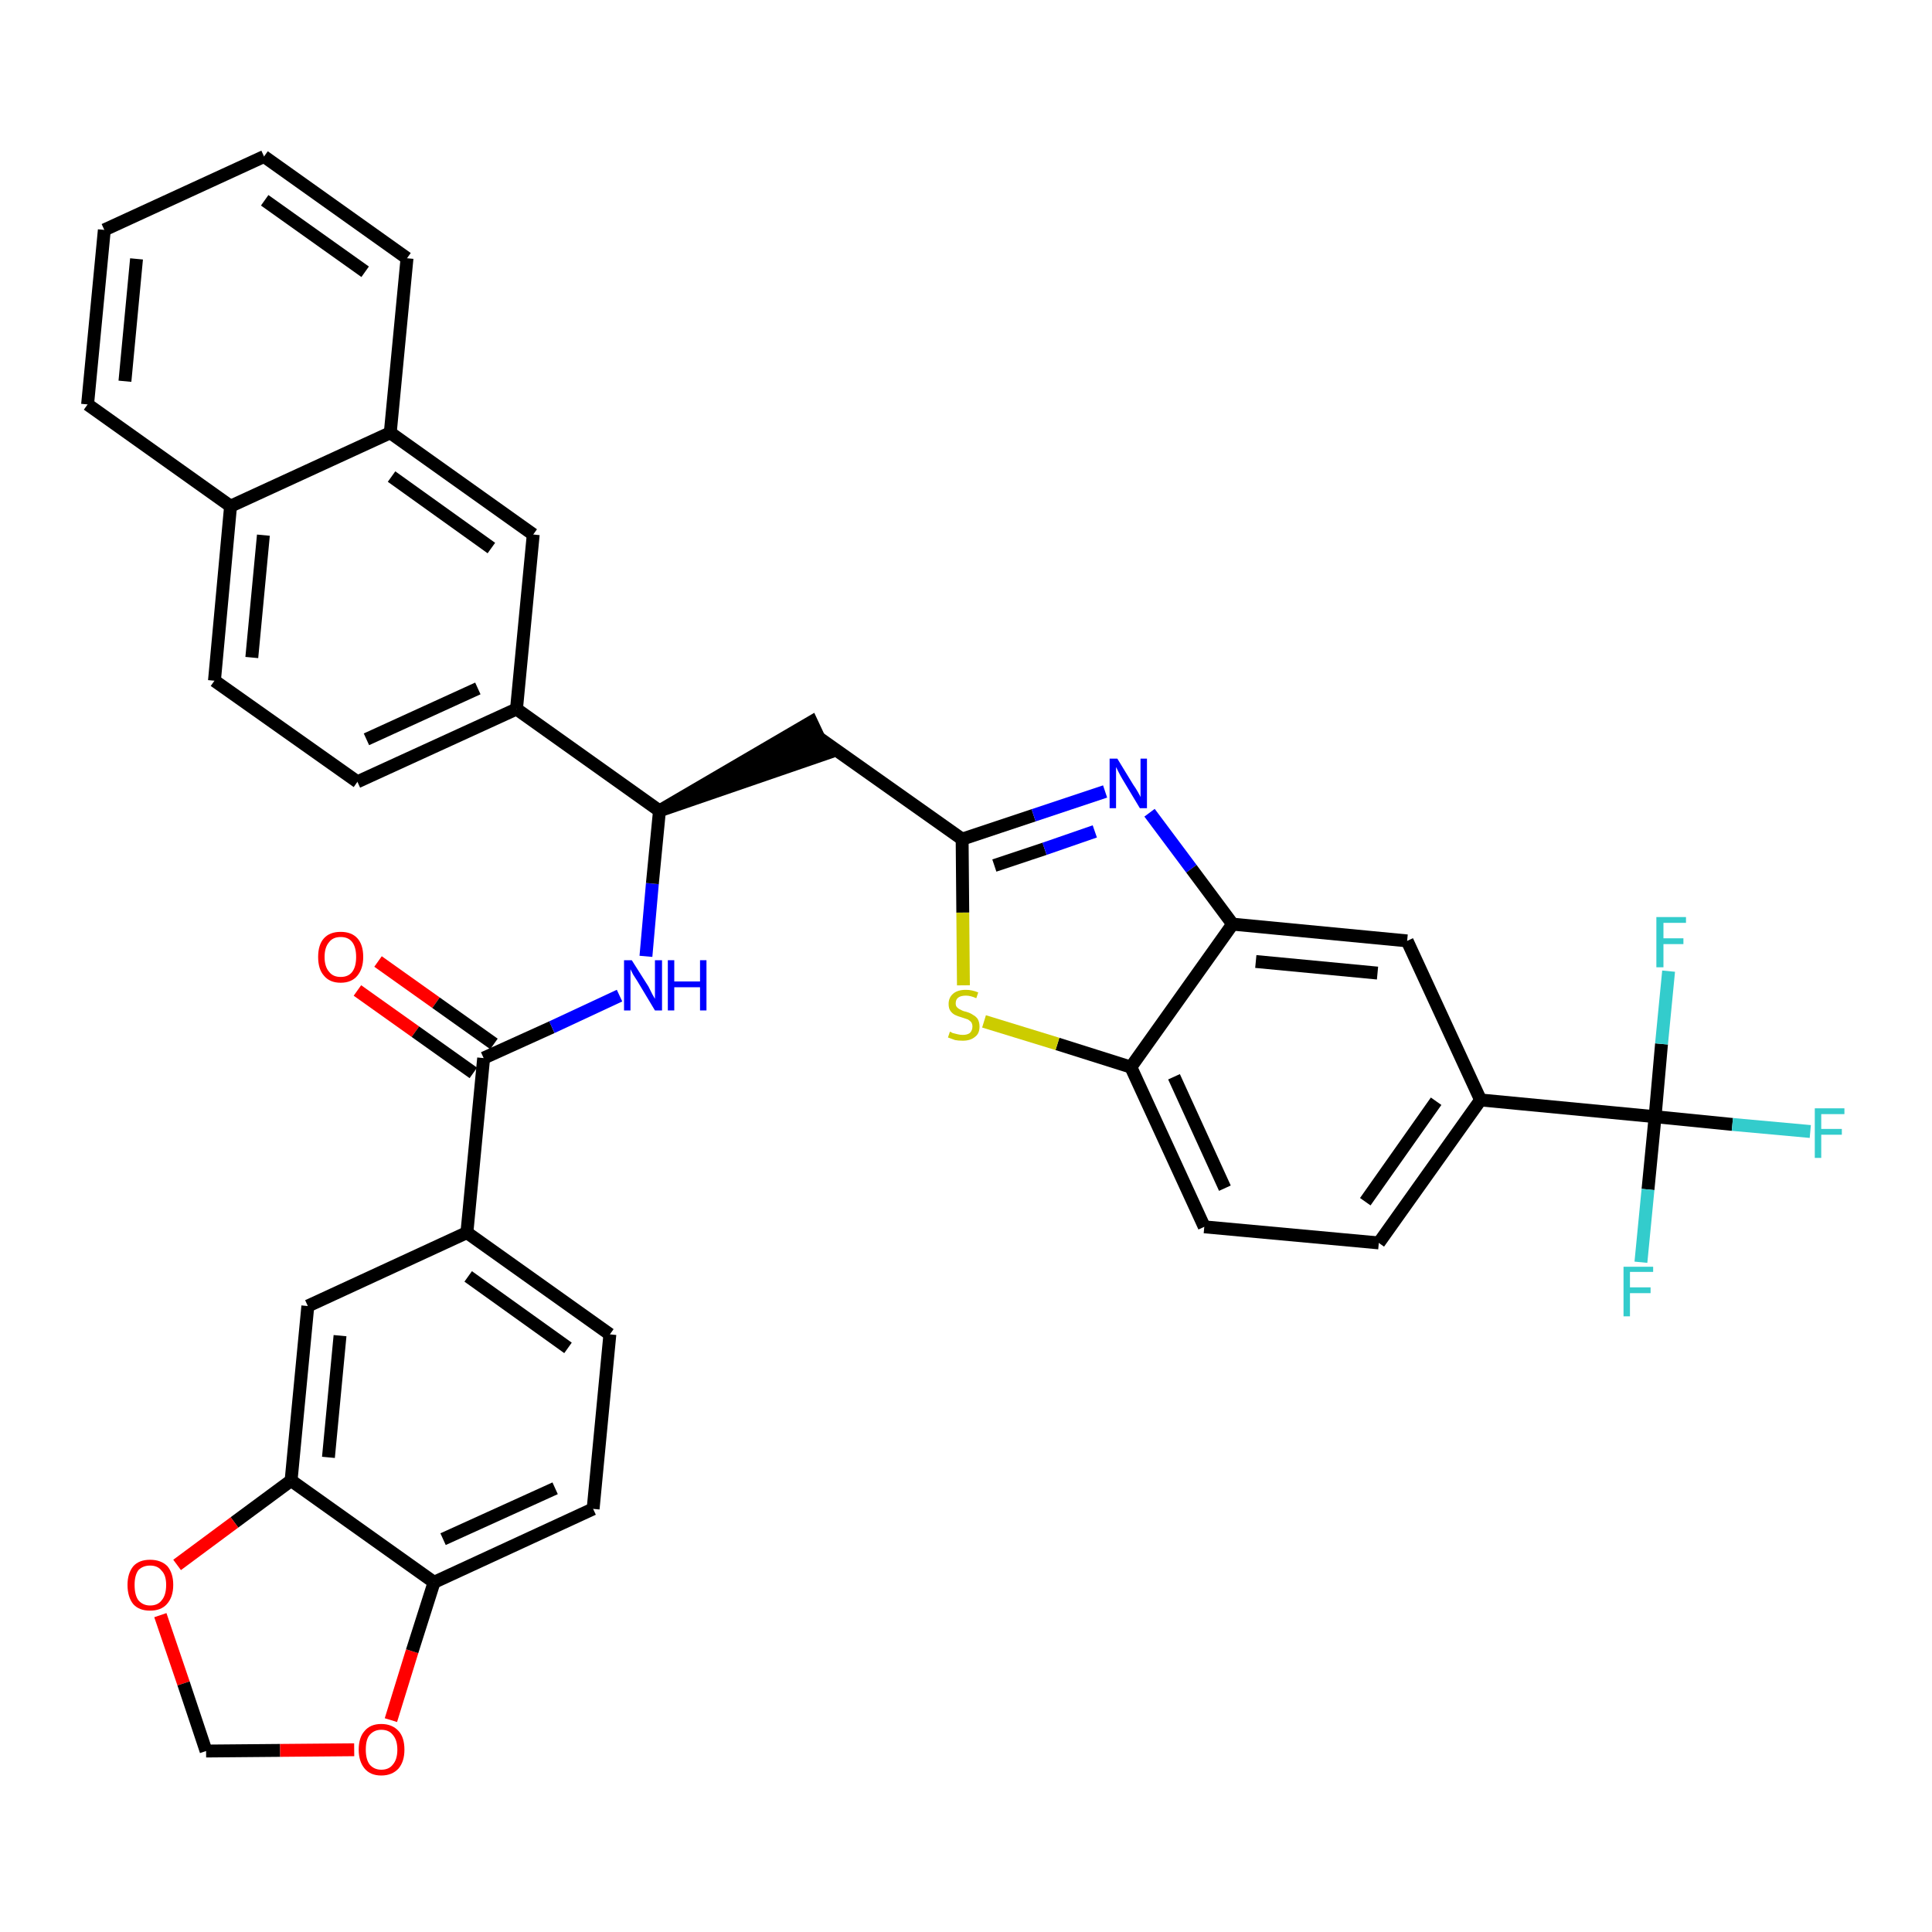 <?xml version='1.0' encoding='iso-8859-1'?>
<svg version='1.1' baseProfile='full'
              xmlns='http://www.w3.org/2000/svg'
                      xmlns:rdkit='http://www.rdkit.org/xml'
                      xmlns:xlink='http://www.w3.org/1999/xlink'
                  xml:space='preserve'
width='300px' height='300px' viewBox='0 0 300 300'>
<!-- END OF HEADER -->
<path class='bond-0 atom-0 atom-1' d='M 55.5,153.8 L 64.5,160.2' style='fill:none;fill-rule:evenodd;stroke:#FF0000;stroke-width:2.0px;stroke-linecap:butt;stroke-linejoin:miter;stroke-opacity:1' />
<path class='bond-0 atom-0 atom-1' d='M 64.5,160.2 L 73.5,166.6' style='fill:none;fill-rule:evenodd;stroke:#000000;stroke-width:2.0px;stroke-linecap:butt;stroke-linejoin:miter;stroke-opacity:1' />
<path class='bond-0 atom-0 atom-1' d='M 58.7,149.3 L 67.7,155.7' style='fill:none;fill-rule:evenodd;stroke:#FF0000;stroke-width:2.0px;stroke-linecap:butt;stroke-linejoin:miter;stroke-opacity:1' />
<path class='bond-0 atom-0 atom-1' d='M 67.7,155.7 L 76.7,162.1' style='fill:none;fill-rule:evenodd;stroke:#000000;stroke-width:2.0px;stroke-linecap:butt;stroke-linejoin:miter;stroke-opacity:1' />
<path class='bond-1 atom-1 atom-2' d='M 75.1,164.3 L 85.7,159.5' style='fill:none;fill-rule:evenodd;stroke:#000000;stroke-width:2.0px;stroke-linecap:butt;stroke-linejoin:miter;stroke-opacity:1' />
<path class='bond-1 atom-1 atom-2' d='M 85.7,159.5 L 96.2,154.6' style='fill:none;fill-rule:evenodd;stroke:#0000FF;stroke-width:2.0px;stroke-linecap:butt;stroke-linejoin:miter;stroke-opacity:1' />
<path class='bond-27 atom-1 atom-28' d='M 75.1,164.3 L 72.5,191.4' style='fill:none;fill-rule:evenodd;stroke:#000000;stroke-width:2.0px;stroke-linecap:butt;stroke-linejoin:miter;stroke-opacity:1' />
<path class='bond-2 atom-2 atom-3' d='M 100.3,148.5 L 101.3,137.2' style='fill:none;fill-rule:evenodd;stroke:#0000FF;stroke-width:2.0px;stroke-linecap:butt;stroke-linejoin:miter;stroke-opacity:1' />
<path class='bond-2 atom-2 atom-3' d='M 101.3,137.2 L 102.4,125.9' style='fill:none;fill-rule:evenodd;stroke:#000000;stroke-width:2.0px;stroke-linecap:butt;stroke-linejoin:miter;stroke-opacity:1' />
<path class='bond-3 atom-3 atom-4' d='M 102.4,125.9 L 128.3,117.0 L 126.0,112.1 Z' style='fill:#000000;fill-rule:evenodd;fill-opacity:1;stroke:#000000;stroke-width:2.0px;stroke-linecap:butt;stroke-linejoin:miter;stroke-opacity:1;' />
<path class='bond-17 atom-3 atom-18' d='M 102.4,125.9 L 80.2,110.1' style='fill:none;fill-rule:evenodd;stroke:#000000;stroke-width:2.0px;stroke-linecap:butt;stroke-linejoin:miter;stroke-opacity:1' />
<path class='bond-4 atom-4 atom-5' d='M 127.2,114.6 L 149.4,130.3' style='fill:none;fill-rule:evenodd;stroke:#000000;stroke-width:2.0px;stroke-linecap:butt;stroke-linejoin:miter;stroke-opacity:1' />
<path class='bond-5 atom-5 atom-6' d='M 149.4,130.3 L 160.5,126.6' style='fill:none;fill-rule:evenodd;stroke:#000000;stroke-width:2.0px;stroke-linecap:butt;stroke-linejoin:miter;stroke-opacity:1' />
<path class='bond-5 atom-5 atom-6' d='M 160.5,126.6 L 171.6,122.9' style='fill:none;fill-rule:evenodd;stroke:#0000FF;stroke-width:2.0px;stroke-linecap:butt;stroke-linejoin:miter;stroke-opacity:1' />
<path class='bond-5 atom-5 atom-6' d='M 154.4,134.4 L 162.2,131.8' style='fill:none;fill-rule:evenodd;stroke:#000000;stroke-width:2.0px;stroke-linecap:butt;stroke-linejoin:miter;stroke-opacity:1' />
<path class='bond-5 atom-5 atom-6' d='M 162.2,131.8 L 170.0,129.1' style='fill:none;fill-rule:evenodd;stroke:#0000FF;stroke-width:2.0px;stroke-linecap:butt;stroke-linejoin:miter;stroke-opacity:1' />
<path class='bond-36 atom-17 atom-5' d='M 149.6,153.0 L 149.5,141.7' style='fill:none;fill-rule:evenodd;stroke:#CCCC00;stroke-width:2.0px;stroke-linecap:butt;stroke-linejoin:miter;stroke-opacity:1' />
<path class='bond-36 atom-17 atom-5' d='M 149.5,141.7 L 149.4,130.3' style='fill:none;fill-rule:evenodd;stroke:#000000;stroke-width:2.0px;stroke-linecap:butt;stroke-linejoin:miter;stroke-opacity:1' />
<path class='bond-6 atom-6 atom-7' d='M 178.5,126.2 L 185.0,134.9' style='fill:none;fill-rule:evenodd;stroke:#0000FF;stroke-width:2.0px;stroke-linecap:butt;stroke-linejoin:miter;stroke-opacity:1' />
<path class='bond-6 atom-6 atom-7' d='M 185.0,134.9 L 191.4,143.5' style='fill:none;fill-rule:evenodd;stroke:#000000;stroke-width:2.0px;stroke-linecap:butt;stroke-linejoin:miter;stroke-opacity:1' />
<path class='bond-7 atom-7 atom-8' d='M 191.4,143.5 L 218.5,146.1' style='fill:none;fill-rule:evenodd;stroke:#000000;stroke-width:2.0px;stroke-linecap:butt;stroke-linejoin:miter;stroke-opacity:1' />
<path class='bond-7 atom-7 atom-8' d='M 195.0,149.3 L 213.9,151.1' style='fill:none;fill-rule:evenodd;stroke:#000000;stroke-width:2.0px;stroke-linecap:butt;stroke-linejoin:miter;stroke-opacity:1' />
<path class='bond-39 atom-16 atom-7' d='M 175.6,165.7 L 191.4,143.5' style='fill:none;fill-rule:evenodd;stroke:#000000;stroke-width:2.0px;stroke-linecap:butt;stroke-linejoin:miter;stroke-opacity:1' />
<path class='bond-8 atom-8 atom-9' d='M 218.5,146.1 L 229.9,170.8' style='fill:none;fill-rule:evenodd;stroke:#000000;stroke-width:2.0px;stroke-linecap:butt;stroke-linejoin:miter;stroke-opacity:1' />
<path class='bond-9 atom-9 atom-10' d='M 229.9,170.8 L 257.0,173.4' style='fill:none;fill-rule:evenodd;stroke:#000000;stroke-width:2.0px;stroke-linecap:butt;stroke-linejoin:miter;stroke-opacity:1' />
<path class='bond-13 atom-9 atom-14' d='M 229.9,170.8 L 214.1,193.0' style='fill:none;fill-rule:evenodd;stroke:#000000;stroke-width:2.0px;stroke-linecap:butt;stroke-linejoin:miter;stroke-opacity:1' />
<path class='bond-13 atom-9 atom-14' d='M 223.0,171.0 L 212.0,186.6' style='fill:none;fill-rule:evenodd;stroke:#000000;stroke-width:2.0px;stroke-linecap:butt;stroke-linejoin:miter;stroke-opacity:1' />
<path class='bond-10 atom-10 atom-11' d='M 257.0,173.4 L 269.0,174.6' style='fill:none;fill-rule:evenodd;stroke:#000000;stroke-width:2.0px;stroke-linecap:butt;stroke-linejoin:miter;stroke-opacity:1' />
<path class='bond-10 atom-10 atom-11' d='M 269.0,174.6 L 281.1,175.7' style='fill:none;fill-rule:evenodd;stroke:#33CCCC;stroke-width:2.0px;stroke-linecap:butt;stroke-linejoin:miter;stroke-opacity:1' />
<path class='bond-11 atom-10 atom-12' d='M 257.0,173.4 L 255.9,184.7' style='fill:none;fill-rule:evenodd;stroke:#000000;stroke-width:2.0px;stroke-linecap:butt;stroke-linejoin:miter;stroke-opacity:1' />
<path class='bond-11 atom-10 atom-12' d='M 255.9,184.7 L 254.8,196.0' style='fill:none;fill-rule:evenodd;stroke:#33CCCC;stroke-width:2.0px;stroke-linecap:butt;stroke-linejoin:miter;stroke-opacity:1' />
<path class='bond-12 atom-10 atom-13' d='M 257.0,173.4 L 258.0,162.1' style='fill:none;fill-rule:evenodd;stroke:#000000;stroke-width:2.0px;stroke-linecap:butt;stroke-linejoin:miter;stroke-opacity:1' />
<path class='bond-12 atom-10 atom-13' d='M 258.0,162.1 L 259.1,150.8' style='fill:none;fill-rule:evenodd;stroke:#33CCCC;stroke-width:2.0px;stroke-linecap:butt;stroke-linejoin:miter;stroke-opacity:1' />
<path class='bond-14 atom-14 atom-15' d='M 214.1,193.0 L 187.0,190.5' style='fill:none;fill-rule:evenodd;stroke:#000000;stroke-width:2.0px;stroke-linecap:butt;stroke-linejoin:miter;stroke-opacity:1' />
<path class='bond-15 atom-15 atom-16' d='M 187.0,190.5 L 175.6,165.7' style='fill:none;fill-rule:evenodd;stroke:#000000;stroke-width:2.0px;stroke-linecap:butt;stroke-linejoin:miter;stroke-opacity:1' />
<path class='bond-15 atom-15 atom-16' d='M 190.2,184.5 L 182.3,167.2' style='fill:none;fill-rule:evenodd;stroke:#000000;stroke-width:2.0px;stroke-linecap:butt;stroke-linejoin:miter;stroke-opacity:1' />
<path class='bond-16 atom-16 atom-17' d='M 175.6,165.7 L 164.2,162.1' style='fill:none;fill-rule:evenodd;stroke:#000000;stroke-width:2.0px;stroke-linecap:butt;stroke-linejoin:miter;stroke-opacity:1' />
<path class='bond-16 atom-16 atom-17' d='M 164.2,162.1 L 152.8,158.6' style='fill:none;fill-rule:evenodd;stroke:#CCCC00;stroke-width:2.0px;stroke-linecap:butt;stroke-linejoin:miter;stroke-opacity:1' />
<path class='bond-18 atom-18 atom-19' d='M 80.2,110.1 L 55.5,121.4' style='fill:none;fill-rule:evenodd;stroke:#000000;stroke-width:2.0px;stroke-linecap:butt;stroke-linejoin:miter;stroke-opacity:1' />
<path class='bond-18 atom-18 atom-19' d='M 74.2,106.9 L 56.9,114.8' style='fill:none;fill-rule:evenodd;stroke:#000000;stroke-width:2.0px;stroke-linecap:butt;stroke-linejoin:miter;stroke-opacity:1' />
<path class='bond-37 atom-27 atom-18' d='M 82.8,83.0 L 80.2,110.1' style='fill:none;fill-rule:evenodd;stroke:#000000;stroke-width:2.0px;stroke-linecap:butt;stroke-linejoin:miter;stroke-opacity:1' />
<path class='bond-19 atom-19 atom-20' d='M 55.5,121.4 L 33.3,105.7' style='fill:none;fill-rule:evenodd;stroke:#000000;stroke-width:2.0px;stroke-linecap:butt;stroke-linejoin:miter;stroke-opacity:1' />
<path class='bond-20 atom-20 atom-21' d='M 33.3,105.7 L 35.8,78.6' style='fill:none;fill-rule:evenodd;stroke:#000000;stroke-width:2.0px;stroke-linecap:butt;stroke-linejoin:miter;stroke-opacity:1' />
<path class='bond-20 atom-20 atom-21' d='M 39.1,102.1 L 40.9,83.1' style='fill:none;fill-rule:evenodd;stroke:#000000;stroke-width:2.0px;stroke-linecap:butt;stroke-linejoin:miter;stroke-opacity:1' />
<path class='bond-21 atom-21 atom-22' d='M 35.8,78.6 L 13.6,62.8' style='fill:none;fill-rule:evenodd;stroke:#000000;stroke-width:2.0px;stroke-linecap:butt;stroke-linejoin:miter;stroke-opacity:1' />
<path class='bond-40 atom-26 atom-21' d='M 60.6,67.2 L 35.8,78.6' style='fill:none;fill-rule:evenodd;stroke:#000000;stroke-width:2.0px;stroke-linecap:butt;stroke-linejoin:miter;stroke-opacity:1' />
<path class='bond-22 atom-22 atom-23' d='M 13.6,62.8 L 16.2,35.7' style='fill:none;fill-rule:evenodd;stroke:#000000;stroke-width:2.0px;stroke-linecap:butt;stroke-linejoin:miter;stroke-opacity:1' />
<path class='bond-22 atom-22 atom-23' d='M 19.4,59.2 L 21.2,40.2' style='fill:none;fill-rule:evenodd;stroke:#000000;stroke-width:2.0px;stroke-linecap:butt;stroke-linejoin:miter;stroke-opacity:1' />
<path class='bond-23 atom-23 atom-24' d='M 16.2,35.7 L 41.0,24.3' style='fill:none;fill-rule:evenodd;stroke:#000000;stroke-width:2.0px;stroke-linecap:butt;stroke-linejoin:miter;stroke-opacity:1' />
<path class='bond-24 atom-24 atom-25' d='M 41.0,24.3 L 63.2,40.1' style='fill:none;fill-rule:evenodd;stroke:#000000;stroke-width:2.0px;stroke-linecap:butt;stroke-linejoin:miter;stroke-opacity:1' />
<path class='bond-24 atom-24 atom-25' d='M 41.1,31.1 L 56.7,42.2' style='fill:none;fill-rule:evenodd;stroke:#000000;stroke-width:2.0px;stroke-linecap:butt;stroke-linejoin:miter;stroke-opacity:1' />
<path class='bond-25 atom-25 atom-26' d='M 63.2,40.1 L 60.6,67.2' style='fill:none;fill-rule:evenodd;stroke:#000000;stroke-width:2.0px;stroke-linecap:butt;stroke-linejoin:miter;stroke-opacity:1' />
<path class='bond-26 atom-26 atom-27' d='M 60.6,67.2 L 82.8,83.0' style='fill:none;fill-rule:evenodd;stroke:#000000;stroke-width:2.0px;stroke-linecap:butt;stroke-linejoin:miter;stroke-opacity:1' />
<path class='bond-26 atom-26 atom-27' d='M 60.8,74.0 L 76.3,85.1' style='fill:none;fill-rule:evenodd;stroke:#000000;stroke-width:2.0px;stroke-linecap:butt;stroke-linejoin:miter;stroke-opacity:1' />
<path class='bond-28 atom-28 atom-29' d='M 72.5,191.4 L 94.7,207.2' style='fill:none;fill-rule:evenodd;stroke:#000000;stroke-width:2.0px;stroke-linecap:butt;stroke-linejoin:miter;stroke-opacity:1' />
<path class='bond-28 atom-28 atom-29' d='M 72.7,198.2 L 88.2,209.3' style='fill:none;fill-rule:evenodd;stroke:#000000;stroke-width:2.0px;stroke-linecap:butt;stroke-linejoin:miter;stroke-opacity:1' />
<path class='bond-38 atom-33 atom-28' d='M 47.8,202.8 L 72.5,191.4' style='fill:none;fill-rule:evenodd;stroke:#000000;stroke-width:2.0px;stroke-linecap:butt;stroke-linejoin:miter;stroke-opacity:1' />
<path class='bond-29 atom-29 atom-30' d='M 94.7,207.2 L 92.1,234.3' style='fill:none;fill-rule:evenodd;stroke:#000000;stroke-width:2.0px;stroke-linecap:butt;stroke-linejoin:miter;stroke-opacity:1' />
<path class='bond-30 atom-30 atom-31' d='M 92.1,234.3 L 67.4,245.7' style='fill:none;fill-rule:evenodd;stroke:#000000;stroke-width:2.0px;stroke-linecap:butt;stroke-linejoin:miter;stroke-opacity:1' />
<path class='bond-30 atom-30 atom-31' d='M 86.2,231.1 L 68.8,239.0' style='fill:none;fill-rule:evenodd;stroke:#000000;stroke-width:2.0px;stroke-linecap:butt;stroke-linejoin:miter;stroke-opacity:1' />
<path class='bond-31 atom-31 atom-32' d='M 67.4,245.7 L 45.2,229.9' style='fill:none;fill-rule:evenodd;stroke:#000000;stroke-width:2.0px;stroke-linecap:butt;stroke-linejoin:miter;stroke-opacity:1' />
<path class='bond-41 atom-36 atom-31' d='M 60.7,267.1 L 64.0,256.4' style='fill:none;fill-rule:evenodd;stroke:#FF0000;stroke-width:2.0px;stroke-linecap:butt;stroke-linejoin:miter;stroke-opacity:1' />
<path class='bond-41 atom-36 atom-31' d='M 64.0,256.4 L 67.4,245.7' style='fill:none;fill-rule:evenodd;stroke:#000000;stroke-width:2.0px;stroke-linecap:butt;stroke-linejoin:miter;stroke-opacity:1' />
<path class='bond-32 atom-32 atom-33' d='M 45.2,229.9 L 47.8,202.8' style='fill:none;fill-rule:evenodd;stroke:#000000;stroke-width:2.0px;stroke-linecap:butt;stroke-linejoin:miter;stroke-opacity:1' />
<path class='bond-32 atom-32 atom-33' d='M 51.0,226.3 L 52.8,207.4' style='fill:none;fill-rule:evenodd;stroke:#000000;stroke-width:2.0px;stroke-linecap:butt;stroke-linejoin:miter;stroke-opacity:1' />
<path class='bond-33 atom-32 atom-34' d='M 45.2,229.9 L 36.4,236.4' style='fill:none;fill-rule:evenodd;stroke:#000000;stroke-width:2.0px;stroke-linecap:butt;stroke-linejoin:miter;stroke-opacity:1' />
<path class='bond-33 atom-32 atom-34' d='M 36.4,236.4 L 27.5,243.0' style='fill:none;fill-rule:evenodd;stroke:#FF0000;stroke-width:2.0px;stroke-linecap:butt;stroke-linejoin:miter;stroke-opacity:1' />
<path class='bond-34 atom-34 atom-35' d='M 24.9,250.8 L 28.5,261.4' style='fill:none;fill-rule:evenodd;stroke:#FF0000;stroke-width:2.0px;stroke-linecap:butt;stroke-linejoin:miter;stroke-opacity:1' />
<path class='bond-34 atom-34 atom-35' d='M 28.5,261.4 L 32.0,271.9' style='fill:none;fill-rule:evenodd;stroke:#000000;stroke-width:2.0px;stroke-linecap:butt;stroke-linejoin:miter;stroke-opacity:1' />
<path class='bond-35 atom-35 atom-36' d='M 32.0,271.9 L 43.5,271.8' style='fill:none;fill-rule:evenodd;stroke:#000000;stroke-width:2.0px;stroke-linecap:butt;stroke-linejoin:miter;stroke-opacity:1' />
<path class='bond-35 atom-35 atom-36' d='M 43.5,271.8 L 55.0,271.7' style='fill:none;fill-rule:evenodd;stroke:#FF0000;stroke-width:2.0px;stroke-linecap:butt;stroke-linejoin:miter;stroke-opacity:1' />
<path  class='atom-0' d='M 49.4 148.6
Q 49.4 146.7, 50.3 145.7
Q 51.2 144.7, 52.9 144.7
Q 54.6 144.7, 55.5 145.7
Q 56.4 146.7, 56.4 148.6
Q 56.4 150.4, 55.5 151.5
Q 54.6 152.6, 52.9 152.6
Q 51.2 152.6, 50.3 151.5
Q 49.4 150.5, 49.4 148.6
M 52.9 151.7
Q 54.1 151.7, 54.7 150.9
Q 55.3 150.1, 55.3 148.6
Q 55.3 147.1, 54.7 146.3
Q 54.1 145.5, 52.9 145.5
Q 51.7 145.5, 51.1 146.3
Q 50.4 147.1, 50.4 148.6
Q 50.4 150.1, 51.1 150.9
Q 51.7 151.7, 52.9 151.7
' fill='#FF0000'/>
<path  class='atom-2' d='M 98.1 149.1
L 100.7 153.2
Q 100.9 153.6, 101.3 154.4
Q 101.7 155.1, 101.7 155.1
L 101.7 149.1
L 102.8 149.1
L 102.8 156.9
L 101.7 156.9
L 99.0 152.4
Q 98.7 151.9, 98.3 151.3
Q 98.0 150.7, 97.9 150.5
L 97.9 156.9
L 96.9 156.9
L 96.9 149.1
L 98.1 149.1
' fill='#0000FF'/>
<path  class='atom-2' d='M 103.7 149.1
L 104.7 149.1
L 104.7 152.4
L 108.7 152.4
L 108.7 149.1
L 109.7 149.1
L 109.7 156.9
L 108.7 156.9
L 108.7 153.3
L 104.7 153.3
L 104.7 156.9
L 103.7 156.9
L 103.7 149.1
' fill='#0000FF'/>
<path  class='atom-6' d='M 173.5 117.8
L 176.0 121.9
Q 176.3 122.3, 176.7 123.0
Q 177.1 123.7, 177.1 123.8
L 177.1 117.8
L 178.1 117.8
L 178.1 125.5
L 177.0 125.5
L 174.3 121.0
Q 174.0 120.5, 173.7 119.9
Q 173.4 119.3, 173.3 119.1
L 173.3 125.5
L 172.3 125.5
L 172.3 117.8
L 173.5 117.8
' fill='#0000FF'/>
<path  class='atom-11' d='M 281.8 172.1
L 286.4 172.1
L 286.4 173.0
L 282.8 173.0
L 282.8 175.3
L 286.0 175.3
L 286.0 176.2
L 282.8 176.2
L 282.8 179.8
L 281.8 179.8
L 281.8 172.1
' fill='#33CCCC'/>
<path  class='atom-12' d='M 252.1 196.7
L 256.7 196.7
L 256.7 197.5
L 253.1 197.5
L 253.1 199.9
L 256.3 199.9
L 256.3 200.8
L 253.1 200.8
L 253.1 204.4
L 252.1 204.4
L 252.1 196.7
' fill='#33CCCC'/>
<path  class='atom-13' d='M 257.2 142.4
L 261.8 142.4
L 261.8 143.3
L 258.3 143.3
L 258.3 145.7
L 261.4 145.7
L 261.4 146.6
L 258.3 146.6
L 258.3 150.2
L 257.2 150.2
L 257.2 142.4
' fill='#33CCCC'/>
<path  class='atom-17' d='M 147.5 160.2
Q 147.6 160.2, 147.9 160.4
Q 148.3 160.5, 148.7 160.6
Q 149.1 160.7, 149.5 160.7
Q 150.2 160.7, 150.6 160.4
Q 151.0 160.0, 151.0 159.4
Q 151.0 159.0, 150.8 158.7
Q 150.6 158.5, 150.3 158.3
Q 150.0 158.2, 149.4 158.0
Q 148.7 157.8, 148.3 157.6
Q 147.9 157.4, 147.6 157.0
Q 147.3 156.6, 147.3 155.9
Q 147.3 154.9, 148.0 154.3
Q 148.7 153.7, 150.0 153.7
Q 150.9 153.7, 151.9 154.1
L 151.6 155.0
Q 150.7 154.6, 150.0 154.6
Q 149.2 154.6, 148.8 154.9
Q 148.4 155.2, 148.4 155.8
Q 148.4 156.2, 148.6 156.4
Q 148.9 156.7, 149.2 156.8
Q 149.5 157.0, 150.0 157.1
Q 150.7 157.3, 151.1 157.6
Q 151.5 157.8, 151.8 158.2
Q 152.1 158.7, 152.1 159.4
Q 152.1 160.5, 151.4 161.0
Q 150.7 161.6, 149.5 161.6
Q 148.8 161.6, 148.3 161.5
Q 147.8 161.3, 147.2 161.1
L 147.5 160.2
' fill='#CCCC00'/>
<path  class='atom-34' d='M 19.8 246.1
Q 19.8 244.3, 20.7 243.2
Q 21.6 242.2, 23.3 242.2
Q 25.0 242.2, 26.0 243.2
Q 26.9 244.3, 26.9 246.1
Q 26.9 248.0, 25.9 249.1
Q 25.0 250.1, 23.3 250.1
Q 21.6 250.1, 20.7 249.1
Q 19.8 248.0, 19.8 246.1
M 23.3 249.3
Q 24.5 249.3, 25.1 248.5
Q 25.8 247.7, 25.8 246.1
Q 25.8 244.6, 25.1 243.9
Q 24.5 243.1, 23.3 243.1
Q 22.2 243.1, 21.5 243.8
Q 20.9 244.6, 20.9 246.1
Q 20.9 247.7, 21.5 248.5
Q 22.2 249.3, 23.3 249.3
' fill='#FF0000'/>
<path  class='atom-36' d='M 55.7 271.7
Q 55.7 269.8, 56.6 268.8
Q 57.5 267.7, 59.2 267.7
Q 60.9 267.7, 61.9 268.8
Q 62.8 269.8, 62.8 271.7
Q 62.8 273.5, 61.9 274.6
Q 60.9 275.7, 59.2 275.7
Q 57.5 275.7, 56.6 274.6
Q 55.7 273.5, 55.7 271.7
M 59.2 274.8
Q 60.4 274.8, 61.0 274.0
Q 61.7 273.2, 61.7 271.7
Q 61.7 270.2, 61.0 269.4
Q 60.4 268.6, 59.2 268.6
Q 58.1 268.6, 57.4 269.4
Q 56.8 270.1, 56.8 271.7
Q 56.8 273.2, 57.4 274.0
Q 58.1 274.8, 59.2 274.8
' fill='#FF0000'/>
</svg>
